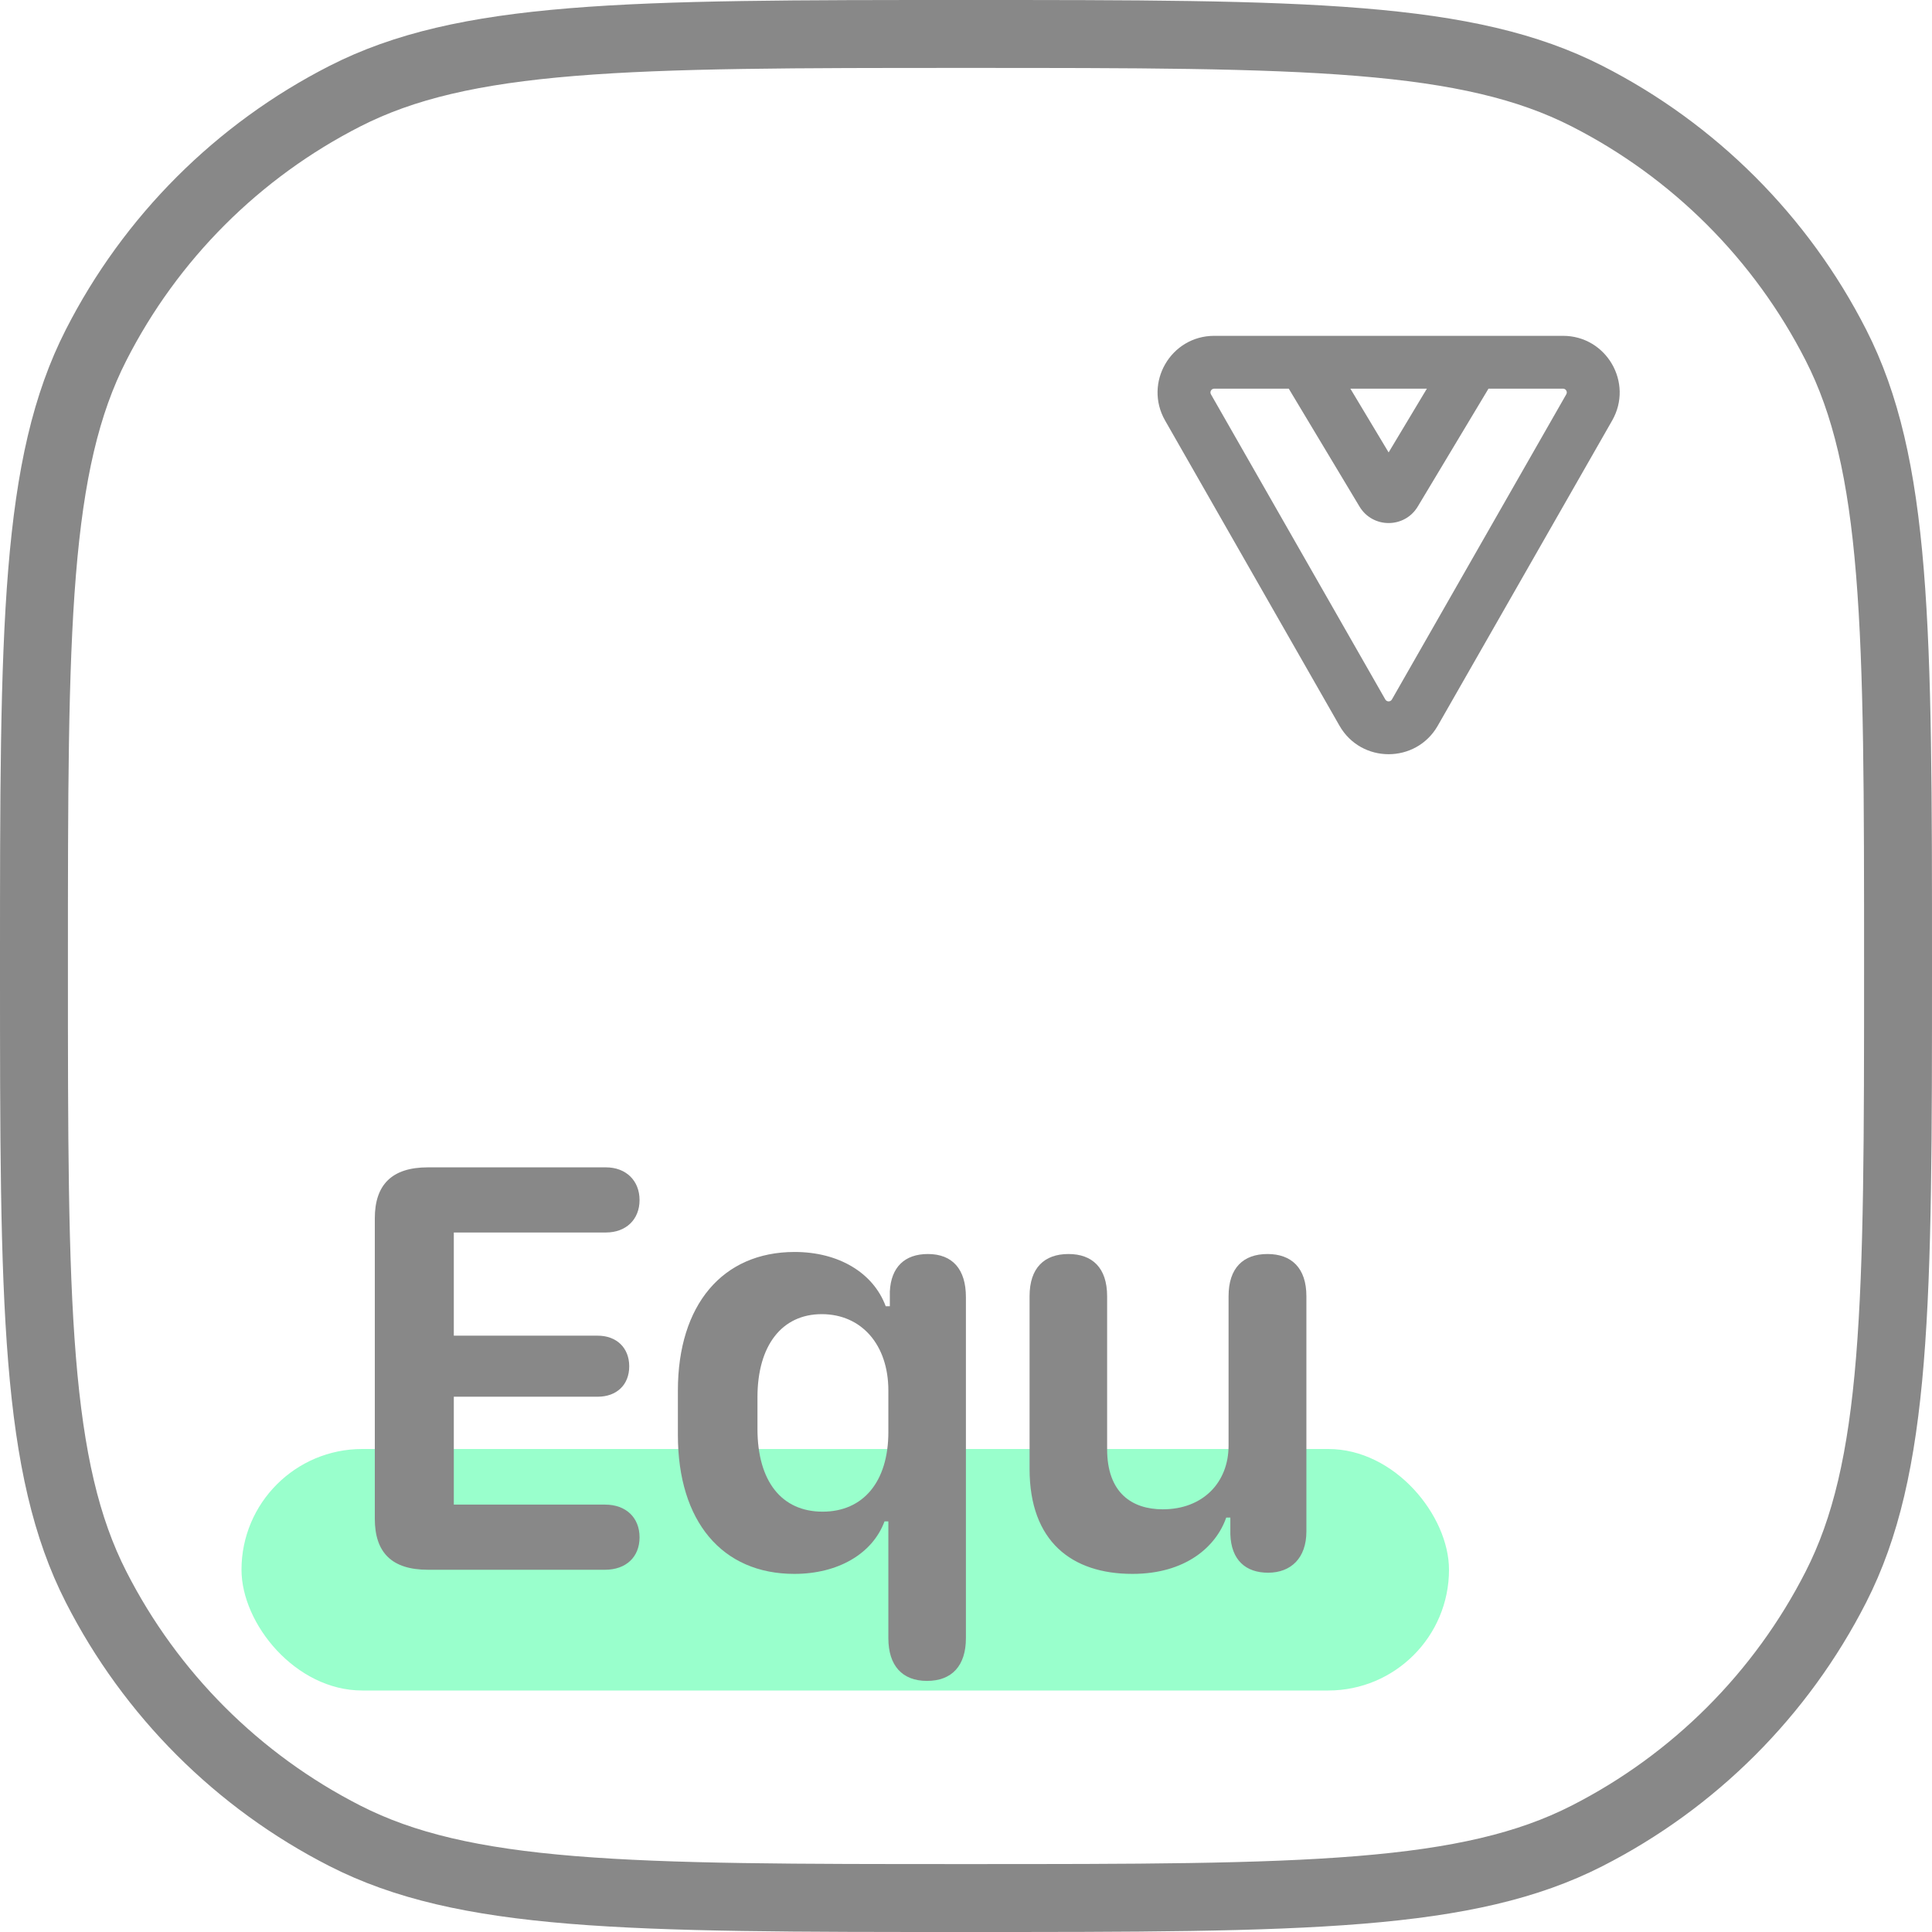 <svg viewBox="0 0 64 64" fill="none" xmlns="http://www.w3.org/2000/svg">
  <path fill-rule="evenodd" clip-rule="evenodd" d="M19.047 61.485C22.269 61.748 26.362 61.75 32 61.75C37.638 61.75 41.731 61.748 44.953 61.485C48.149 61.224 50.289 60.717 52.058 59.815C55.398 58.114 58.114 55.398 59.815 52.058C60.717 50.289 61.224 48.149 61.485 44.953C61.748 41.731 61.75 37.638 61.75 32C61.75 26.362 61.748 22.269 61.485 19.047C61.224 15.851 60.717 13.711 59.815 11.942C58.114 8.602 55.398 5.886 52.058 4.185C50.289 3.283 48.149 2.776 44.953 2.515C41.731 2.252 37.638 2.25 32 2.25C26.362 2.25 22.269 2.252 19.047 2.515C15.851 2.776 13.711 3.283 11.942 4.185C8.602 5.886 5.886 8.602 4.185 11.942C3.283 13.711 2.776 15.851 2.515 19.047C2.252 22.269 2.25 26.362 2.25 32C2.25 37.638 2.252 41.731 2.515 44.953C2.776 48.149 3.283 50.289 4.185 52.058C5.886 55.398 8.602 58.114 11.942 59.815C13.711 60.717 15.851 61.224 19.047 61.485ZM2.18 10.92C0 15.198 0 20.799 0 32C0 43.201 0 48.802 2.18 53.08C4.097 56.843 7.157 59.903 10.92 61.82C15.198 64 20.799 64 32 64C43.201 64 48.802 64 53.08 61.82C56.843 59.903 59.903 56.843 61.82 53.08C64 48.802 64 43.201 64 32C64 20.799 64 15.198 61.82 10.92C59.903 7.157 56.843 4.097 53.08 2.18C48.802 0 43.201 0 32 0C20.799 0 15.198 0 10.92 2.18C7.157 4.097 4.097 7.157 2.18 10.92Z" fill="#888888"/>
  <rect x="8" y="48" width="40" height="8" rx="4" fill="#80FFBF" fill-opacity="0.8"/>
  <path d="M12.416 50.31C12.416 51.443 12.992 52 14.174 52H20.043C20.736 52 21.186 51.58 21.186 50.926C21.186 50.272 20.736 49.842 20.043 49.842H15.033V46.268H19.799C20.424 46.268 20.844 45.877 20.844 45.262C20.844 44.647 20.424 44.246 19.799 44.246H15.033V40.828H20.072C20.736 40.828 21.186 40.398 21.186 39.754C21.186 39.109 20.736 38.67 20.072 38.67H14.174C12.992 38.67 12.416 39.236 12.416 40.359V50.31Z" fill="#888888"/>
  <path d="M30.707 55.682C31.538 55.682 31.997 55.174 31.997 54.266V42.967C31.997 42.049 31.557 41.541 30.737 41.541C29.965 41.541 29.516 41.98 29.477 42.781V43.27H29.34C28.93 42.166 27.788 41.473 26.323 41.473C23.94 41.473 22.456 43.221 22.456 46.062V47.537C22.456 50.398 23.92 52.137 26.313 52.137C27.758 52.137 28.901 51.473 29.301 50.398H29.428V54.266C29.428 55.174 29.887 55.682 30.707 55.682ZM25.092 47.332V46.287C25.092 44.568 25.903 43.533 27.221 43.533C28.54 43.533 29.428 44.549 29.428 46.062V47.44C29.428 49.08 28.598 50.076 27.25 50.076C25.893 50.076 25.092 49.07 25.092 47.332Z" fill="#888888"/>
  <path d="M40.62 50.272H40.757V50.828C40.786 51.678 41.264 52.098 42.007 52.098C42.759 52.098 43.276 51.619 43.276 50.73V42.938C43.276 42 42.778 41.541 41.987 41.541C41.186 41.541 40.698 42 40.698 42.938V47.889C40.698 49.109 39.848 49.998 38.52 49.998C37.495 49.998 36.675 49.451 36.675 48.006V42.938C36.675 42 36.186 41.541 35.395 41.541C34.594 41.541 34.106 42 34.106 42.938V48.66C34.106 51.062 35.503 52.137 37.514 52.137C39.282 52.137 40.288 51.228 40.62 50.272Z" fill="#888888"/>
  <path fill-rule="evenodd" clip-rule="evenodd" d="M40.223 12.875C40.127 12.875 40.067 12.979 40.114 13.062L45.891 23.172C45.939 23.255 46.06 23.255 46.108 23.172L51.885 13.062C51.933 12.979 51.873 12.875 51.777 12.875H49.308L46.965 16.78C46.528 17.509 45.472 17.509 45.035 16.78L42.692 12.875H40.223ZM40.223 11.125C38.783 11.125 37.881 12.68 38.595 13.93L44.372 24.04C45.092 25.299 46.908 25.299 47.628 24.04L53.405 13.93C54.119 12.68 53.216 11.125 51.777 11.125H40.223ZM44.733 12.875L46 14.987L47.267 12.875H44.733Z" fill="#888888"/>
</svg>
